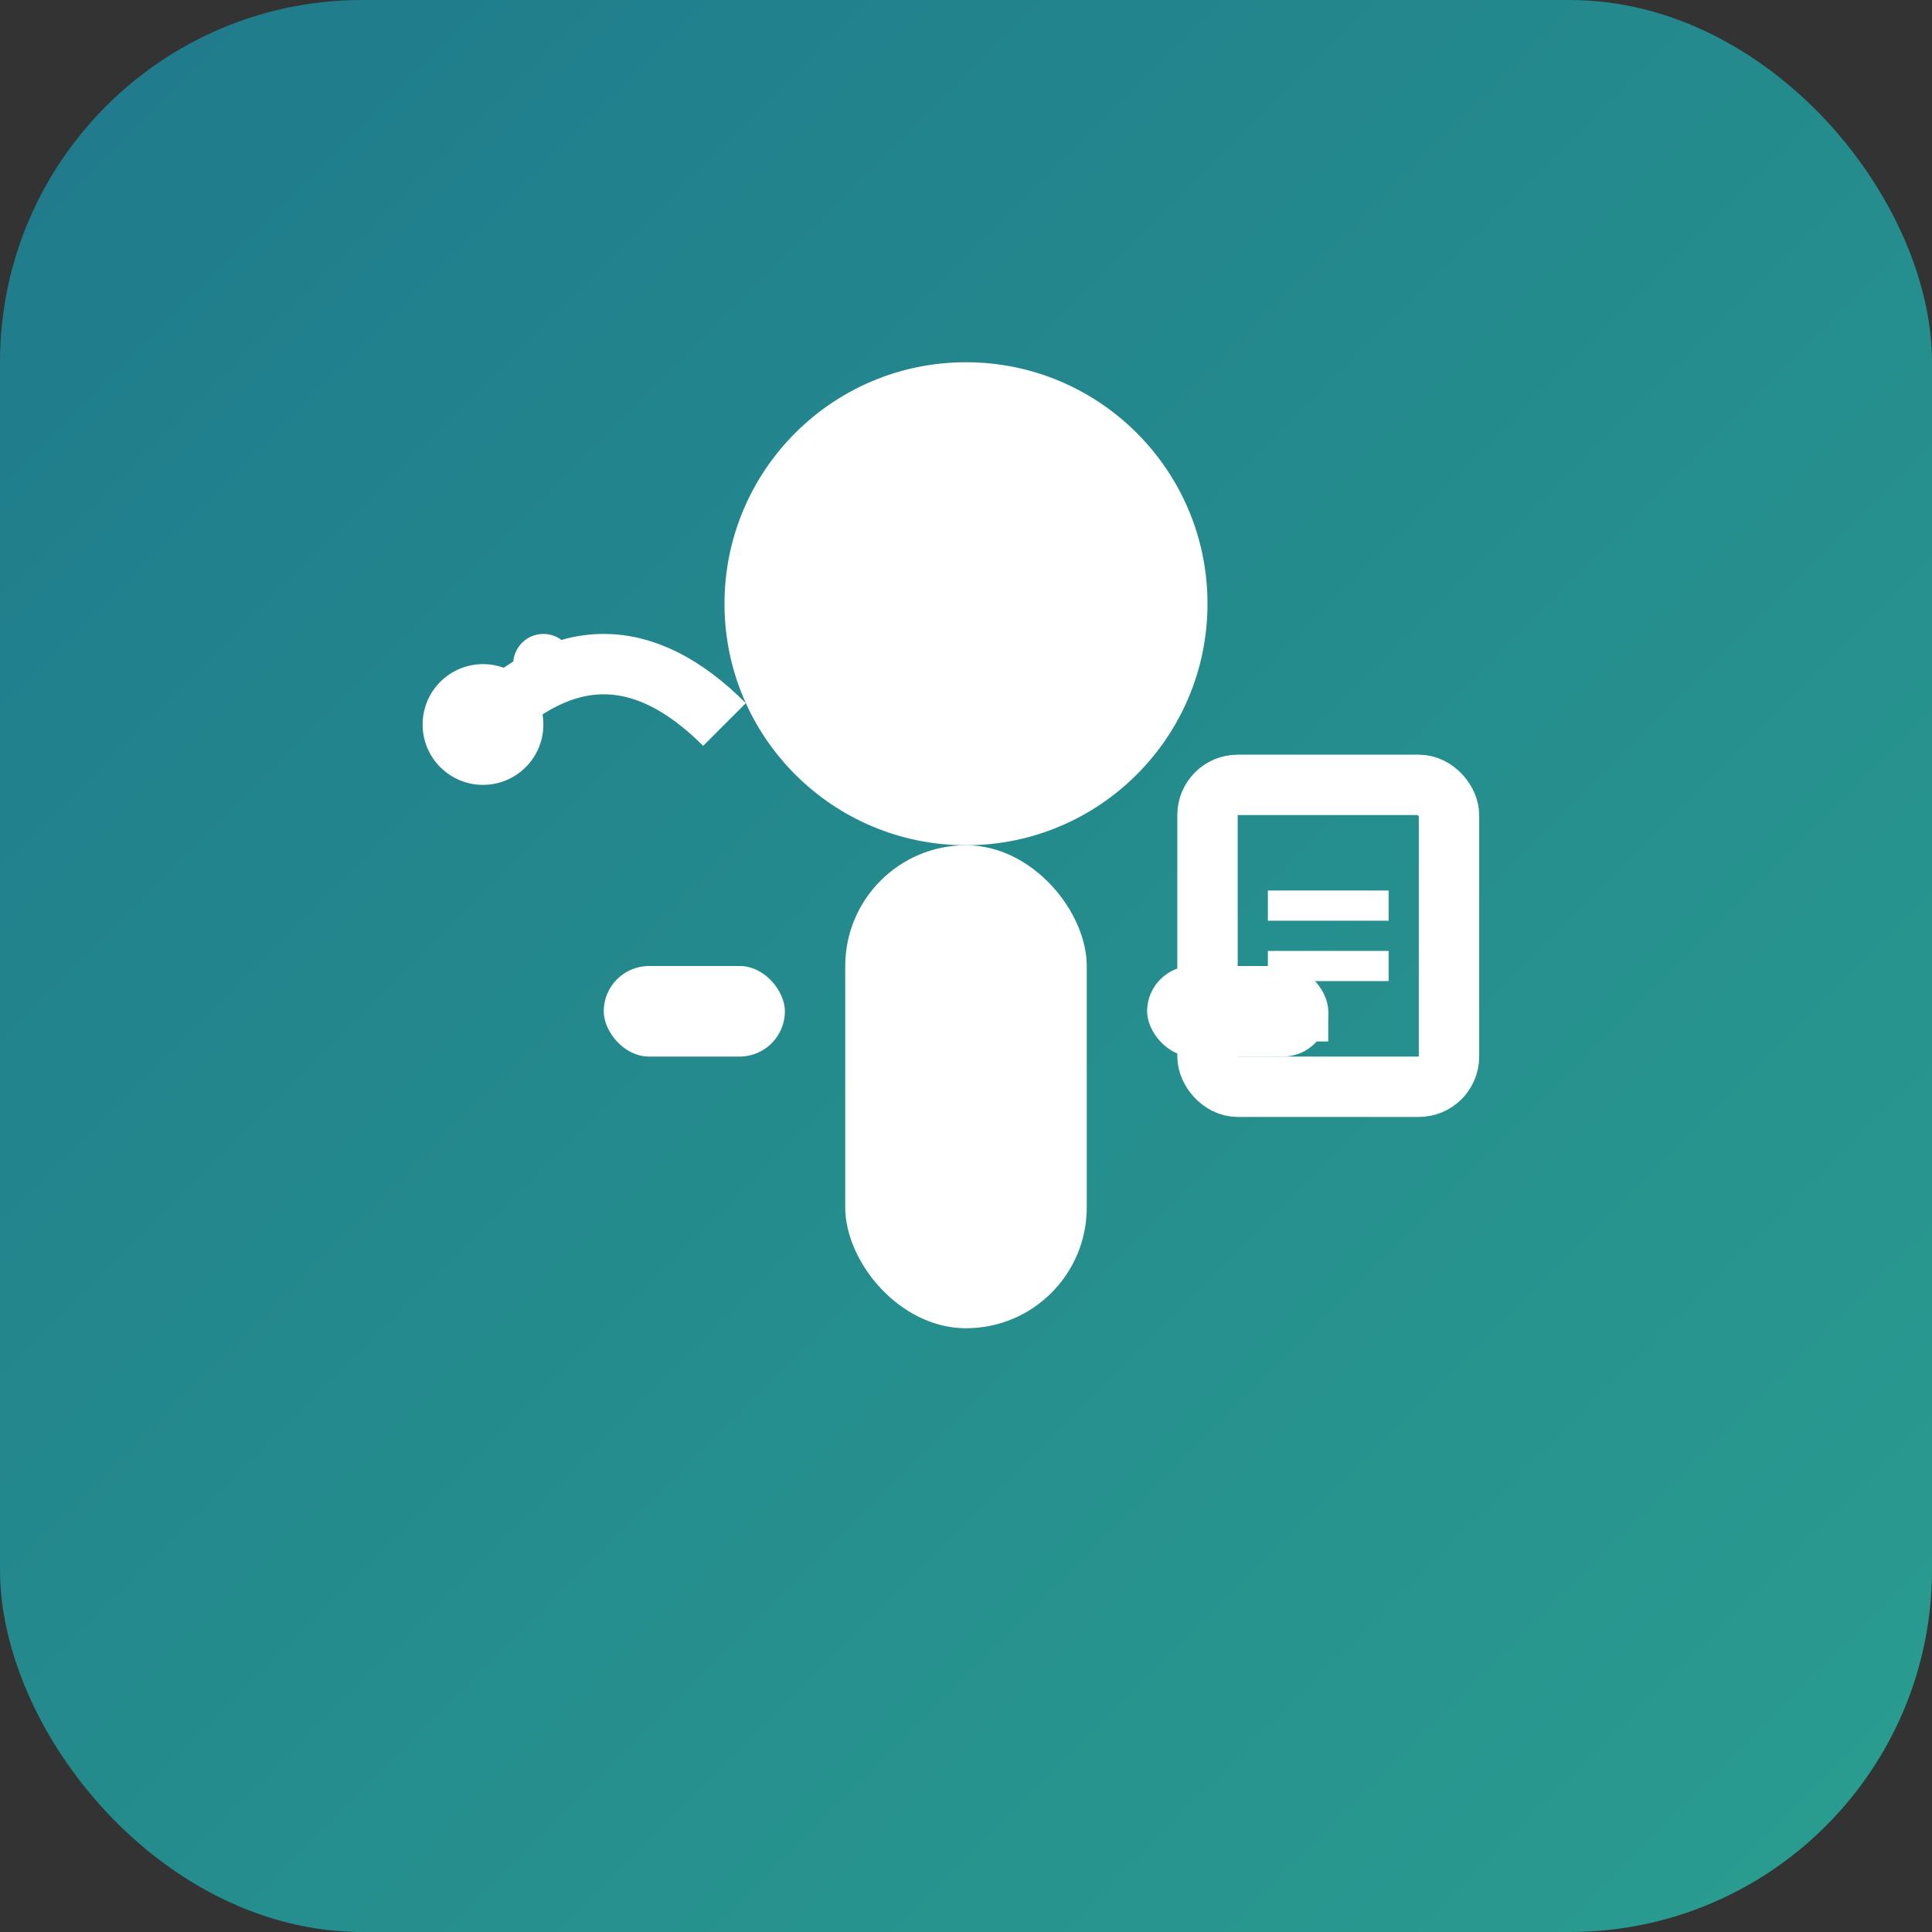 <svg width="64" height="64" viewBox="0 0 64 64" xmlns="http://www.w3.org/2000/svg">
    <rect x="0" y="0" width="64" height="64" fill="#333333" stroke="none"/>
    <defs>
        <linearGradient id="consultationGradient" x1="0%" y1="0%" x2="100%" y2="100%">
            <stop offset="0%" style="stop-color:#1F7A8C;stop-opacity:1" />
            <stop offset="100%" style="stop-color:#2A9D8F;stop-opacity:1" />
        </linearGradient>
    </defs>
    <rect width="64" height="64" rx="12" fill="url(#consultationGradient)"/>
    <g fill="white">
        <!-- Doctor figure -->
        <circle cx="32" cy="20" r="8" fill="white"/>
        
        <!-- Body -->
        <rect x="28" y="28" width="8" height="16" rx="4" fill="white"/>
        
        <!-- Arms -->
        <rect x="20" y="32" width="6" height="3" rx="1.5" fill="white"/>
        <rect x="38" y="32" width="6" height="3" rx="1.5" fill="white"/>
        
        <!-- Stethoscope -->
        <path d="M24 24 Q20 20 16 24" stroke="white" stroke-width="2" fill="none"/>
        <circle cx="16" cy="24" r="2" fill="white"/>
        <circle cx="18" cy="22" r="1" fill="white"/>
        
        <!-- Clipboard -->
        <rect x="40" y="26" width="8" height="10" rx="1" fill="none" stroke="white" stroke-width="2"/>
        <line x1="42" y1="30" x2="46" y2="30" stroke="white" stroke-width="1"/>
        <line x1="42" y1="32" x2="46" y2="32" stroke="white" stroke-width="1"/>
        <line x1="42" y1="34" x2="44" y2="34" stroke="white" stroke-width="1"/>
    </g>
</svg>
